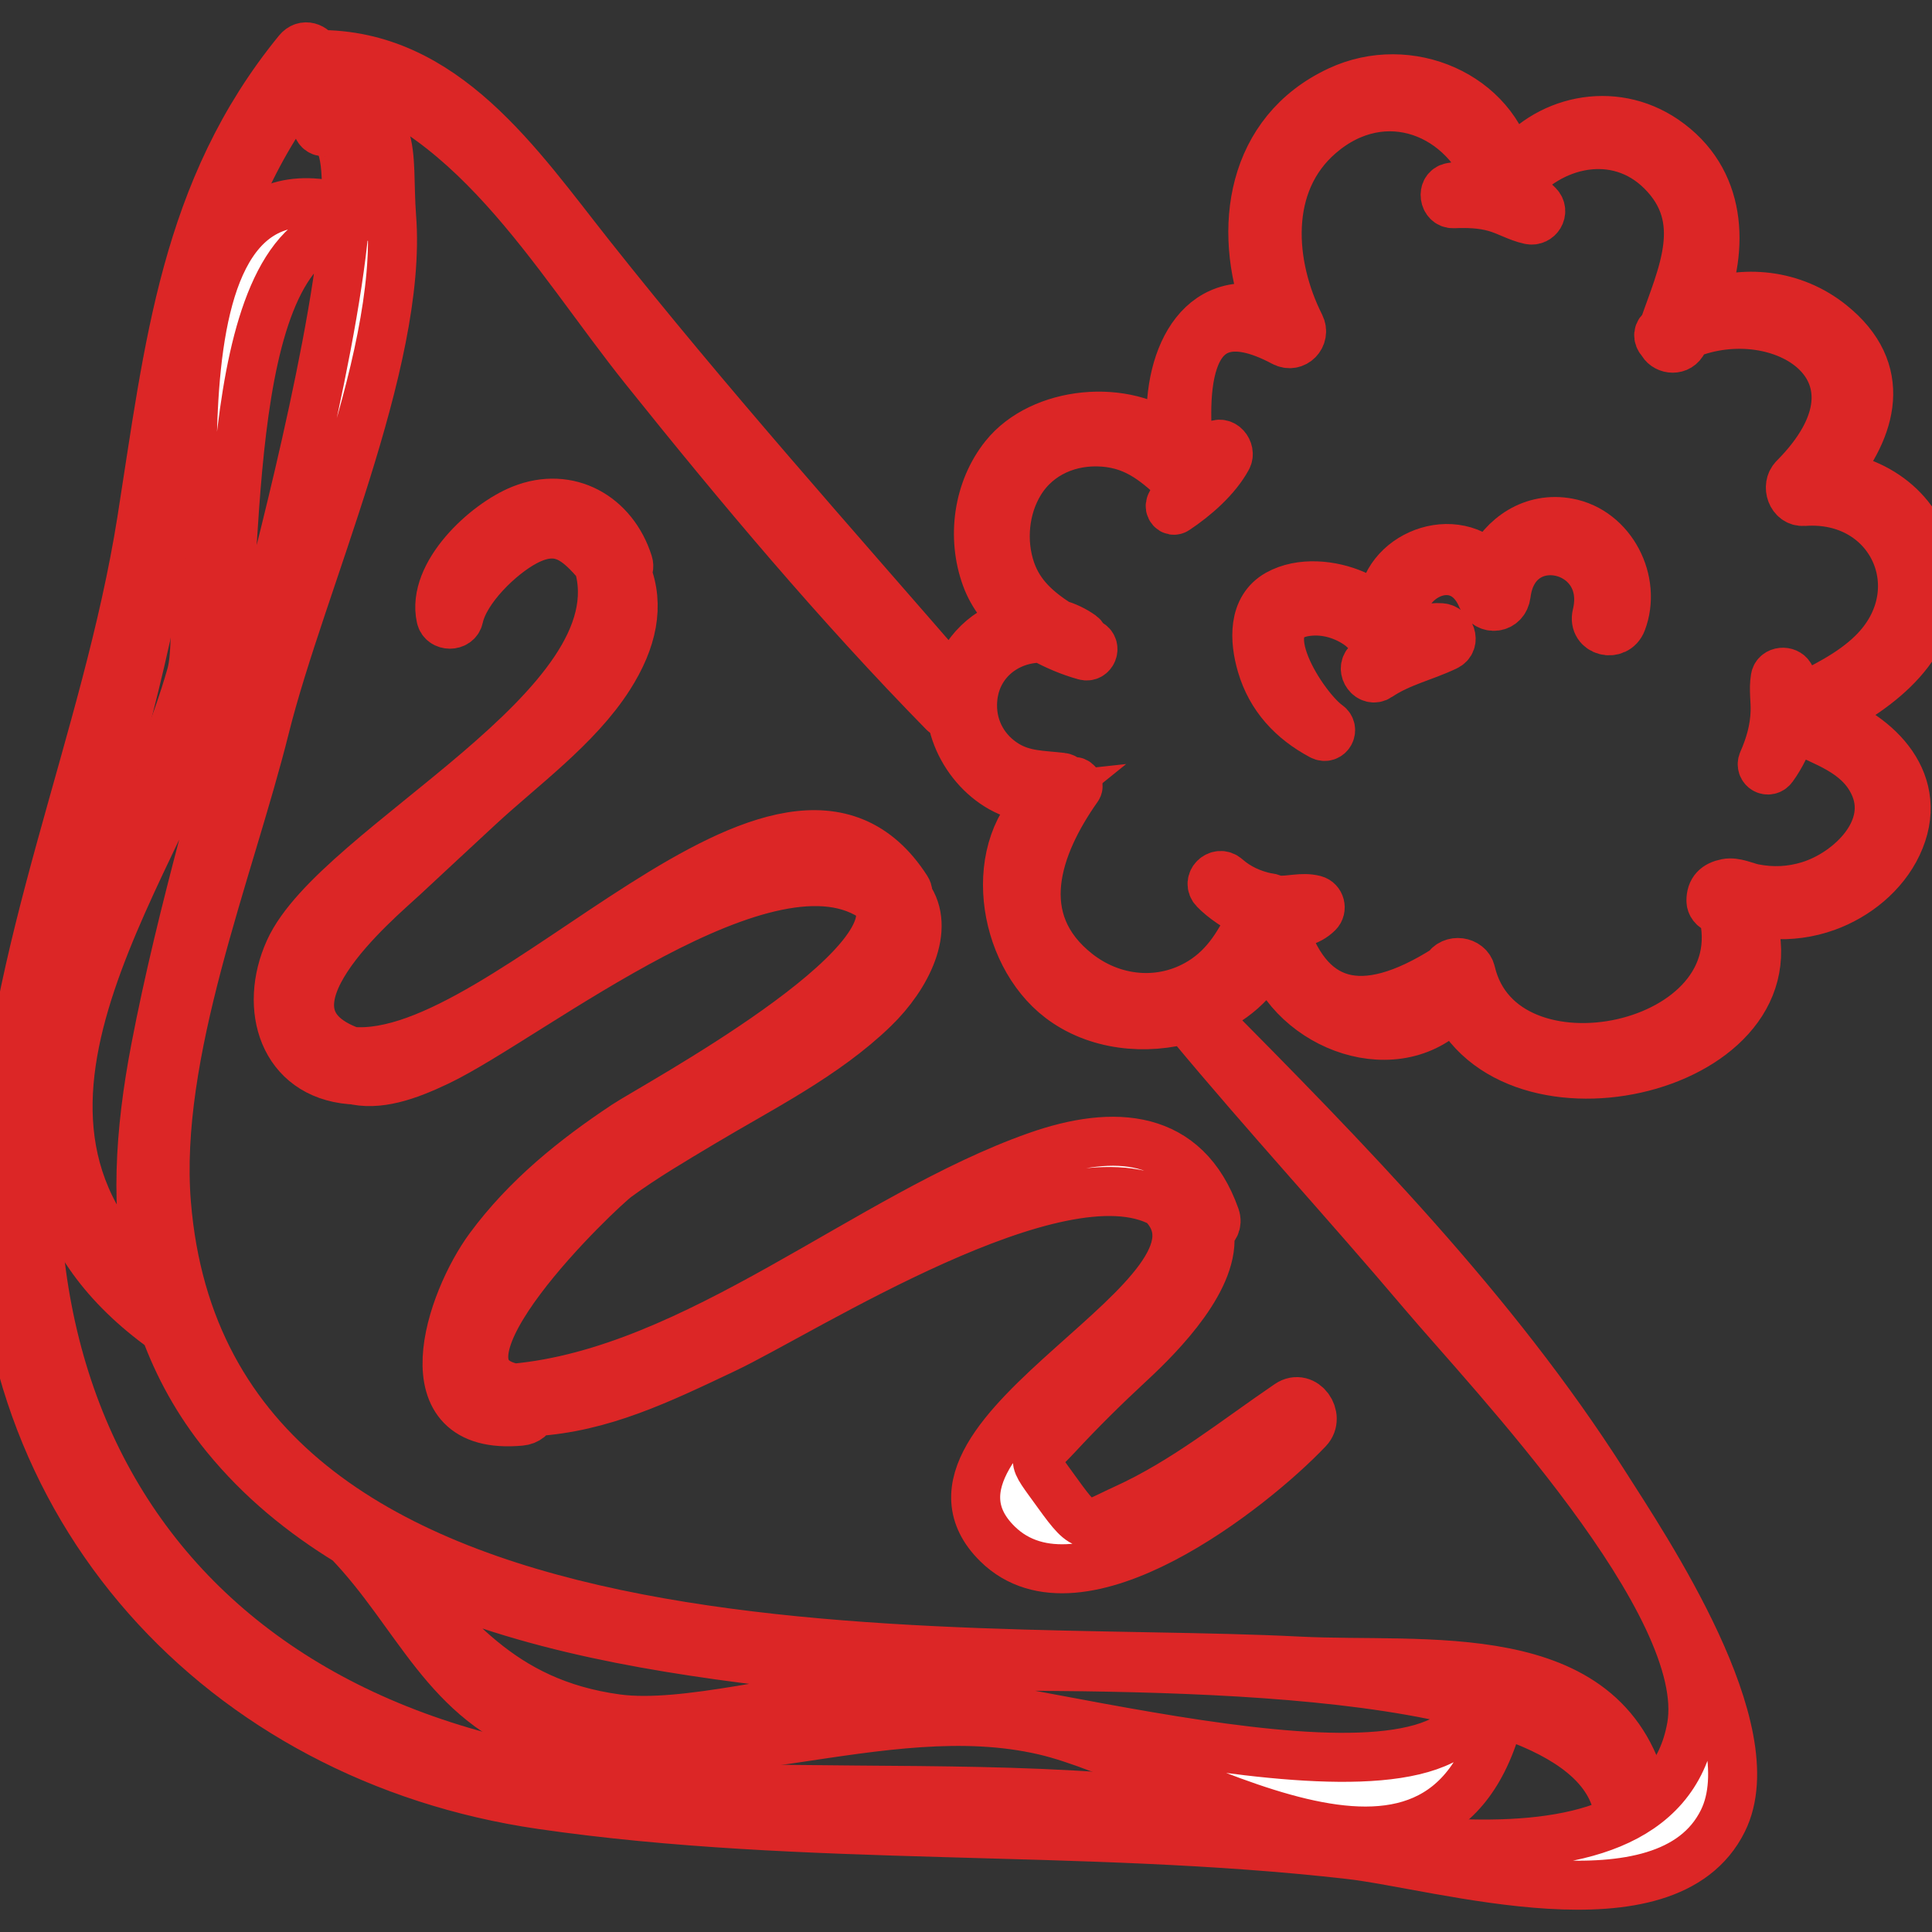 <!DOCTYPE svg PUBLIC "-//W3C//DTD SVG 1.1//EN" "http://www.w3.org/Graphics/SVG/1.1/DTD/svg11.dtd">
<!-- Uploaded to: SVG Repo, www.svgrepo.com, Transformed by: SVG Repo Mixer Tools -->
<svg height="800px" width="800px" version="1.1" id="Capa_1" xmlns="http://www.w3.org/2000/svg" xmlns:xlink="http://www.w3.org/1999/xlink" viewBox="0 0 39.425 39.425" xml:space="preserve" fill="#dc2626" stroke="#dc2626">
<rect x="0" y="0" width="39.425" height="39.425" fill="#333333" stroke="none"/>
<g id="SVGRepo_bgCarrier" stroke-width="0"/>
<g id="SVGRepo_tracerCarrier" stroke-linecap="round" stroke-linejoin="round"/>
<g id="SVGRepo_iconCarrier"> <g> <path style="fill:#ffffff;" d="M33.527,36.562c-0.784-3.078-4.432-2.533-7.031-2.666c-7.212-0.369-22.261,0.911-23.099-9.333 c-0.251-3.07,1.273-6.766,2.011-9.72C6.14,11.908,8.221,7.398,7.992,4.429C7.891,3.112,8.197,2.071,6.577,2.388 c-0.168,0.033-0.132,0.313,0.041,0.3C7.004,2.66,7.11,3.296,7.054,4.262c-4.471-1.304-2.698,7.896-3.152,9.505 c-1.25,4.422-5.573,9.759-0.536,13.365c0.276,0.747,0.666,1.474,1.236,2.174c0.719,0.883,1.574,1.577,2.506,2.147 c1.428,1.483,1.979,3.279,4.033,3.972c3.162,1.067,6.846-0.885,10.172-0.11c2.741,0.638,8.107,4.491,9.297-0.375 c1.224,0.399,2.097,0.966,2.358,1.777C33.082,37.07,33.62,36.926,33.527,36.562z M3.17,21.408 c-0.325,1.698-0.424,3.301-0.077,4.815c-4.099-3.63,0.357-8.728,1.364-12.303c0.496-1.76-0.079-8.828,2.569-9.292 c-0.257,2.842-1.626,7.855-1.744,8.326C4.576,15.755,3.713,18.57,3.17,21.408z M17.684,34.534c-1.49,0.07-3.712,0.729-5.1,0.539 c-2.407-0.329-3.38-1.79-4.685-3.183c2.36,1.205,5.136,1.692,7.727,2.01c2.326,0.285,10.147-0.281,14.477,0.889 C29.267,37.39,20.019,34.425,17.684,34.534z"/> <path style="fill:#ffffff;" d="M37.223,14.623c1.15-0.591,2.318-1.462,2.193-2.897c-0.101-1.158-0.965-1.873-2.008-2.023 c0.79-0.966,1.147-2.134-0.044-3.088c-0.774-0.621-1.787-0.718-2.654-0.371c0.482-1.196,0.435-2.585-0.744-3.391 c-1.053-0.72-2.435-0.41-3.145,0.571c-0.325-1.475-2.071-2.24-3.498-1.574c-1.797,0.838-2.08,2.823-1.459,4.486 c-1.509-0.382-2.114,1.212-1.939,2.639c-0.953-0.767-2.678-0.596-3.425,0.338c-0.545,0.681-0.676,1.655-0.378,2.47 c0.138,0.376,0.377,0.663,0.658,0.904c-0.618,0.126-1.133,0.612-1.304,1.274c-2.507-2.891-5.05-5.737-7.428-8.739 c-1.47-1.855-2.982-4.135-5.576-4.109C6.4,0.965,6.211,0.883,6.08,1.043C3.764,3.876,3.449,7.09,2.89,10.624 c-0.714,4.507-2.724,8.843-2.882,13.425c-0.231,6.695,4.523,11.829,11.036,12.777c5.398,0.786,11.029,0.397,16.49,1.019 c1.879,0.214,6.475,1.634,7.624-0.689c0.913-1.846-1.567-5.534-2.421-6.876c-2.261-3.552-5.265-6.608-8.214-9.585 c0.6-0.238,1.111-0.656,1.372-1.245c0.494,1.525,2.654,2.315,3.783,1.04c1.343,2.752,7.294,1.219,5.981-1.954 c0.216,0.063,0.437,0.119,0.49,0.123c0.375,0.028,0.762-0.025,1.115-0.152c0.614-0.22,1.175-0.672,1.456-1.268 C39.309,15.992,38.341,15.006,37.223,14.623z M24.293,20.901c1.548,1.863,3.186,3.64,4.75,5.488 c1.355,1.602,5.914,6.358,5.473,8.85c-0.713,4.029-8.332,1.808-10.737,1.544c-3.372-0.371-6.696-0.167-10.069-0.342 C3.754,35.923-1.061,28.916,1.314,19.357c0.654-2.631,1.506-5.19,1.958-7.869C3.887,7.838,3.924,4.489,6.443,1.406 c0.005-0.006,0.006-0.013,0.01-0.019c3.158,0.701,4.82,3.789,6.713,6.151c1.932,2.411,3.93,4.793,6.094,7 c0.051,0.051,0.105,0.072,0.16,0.077c0.134,0.912,0.988,1.762,1.916,1.66c-1.222,0.985-0.912,3.171,0.3,4.097 c0.732,0.559,1.744,0.664,2.621,0.406C24.251,20.818,24.259,20.861,24.293,20.901z M36.923,18.071 c-0.374,0.116-0.749,0.134-1.132,0.059c-0.17-0.033-0.378-0.142-0.56-0.106c-0.211,0.042-0.317,0.147-0.317,0.355 c0,0.078,0.055,0.147,0.128,0.168c0.036,0.01,0.072,0.022,0.108,0.033c0.771,2.852-4.505,3.944-5.134,1.258 c-0.053-0.227-0.39-0.27-0.501-0.065c-1.734,1.103-2.848,0.78-3.357-0.932c0.278,0.029,0.542-0.021,0.737-0.213 c0.085-0.084,0.046-0.237-0.07-0.267c-0.258-0.067-0.499,0.026-0.762,0.006c-0.032-0.002-0.059-0.019-0.09-0.023 c-0.036-0.019-0.07-0.028-0.109-0.028c-0.311-0.064-0.598-0.191-0.839-0.404c-0.163-0.145-0.395,0.082-0.241,0.241 c0.179,0.185,0.469,0.385,0.786,0.526c-0.254,0.534-0.532,1.034-1.067,1.361c-0.8,0.49-1.788,0.394-2.519-0.179 c-1.374-1.078-0.835-2.596,0.005-3.786c0.041-0.058-0.028-0.15-0.095-0.124c-0.027,0.01-0.044,0.03-0.07,0.041 c-0.026-0.065-0.088-0.123-0.157-0.131c-0.408-0.048-0.771-0.033-1.139-0.258c-0.431-0.264-0.689-0.717-0.682-1.225 c0.011-0.843,0.689-1.369,1.427-1.355c0.272,0.148,0.56,0.273,0.864,0.357c0.147,0.041,0.232-0.165,0.103-0.244 c-0.04-0.024-0.08-0.048-0.12-0.072c-0.002-0.036-0.015-0.072-0.054-0.1c-0.154-0.11-0.315-0.181-0.479-0.232 c-0.412-0.268-0.778-0.576-0.957-1.089c-0.203-0.584-0.14-1.277,0.185-1.805c0.365-0.592,1.022-0.866,1.703-0.815 c0.706,0.053,1.111,0.433,1.587,0.875c-0.081,0.132-0.156,0.264-0.218,0.393c-0.031,0.065,0.037,0.156,0.108,0.108 c0.391-0.26,0.825-0.637,1.05-1.052c0.08-0.147-0.094-0.367-0.25-0.25c-0.148,0.111-0.283,0.255-0.41,0.41 c-0.031-0.059-0.079-0.101-0.116-0.154c-0.089-0.95-0.313-3.566,1.924-2.372c0.224,0.12,0.45-0.118,0.339-0.339 c-0.622-1.233-0.752-2.9,0.398-3.894c1.318-1.139,2.996-0.453,3.512,1.046c-0.288-0.03-0.582-0.018-0.831,0.028 c-0.189,0.035-0.145,0.342,0.045,0.335c0.29-0.011,0.575-0.005,0.857,0.075c0.244,0.069,0.455,0.2,0.702,0.254 c0.173,0.038,0.302-0.167,0.174-0.3c-0.133-0.139-0.31-0.226-0.498-0.291c0-0.021-0.008-0.038-0.009-0.058 c0.736-0.938,2.111-1.254,3.024-0.346c0.989,0.983,0.412,2.124,0.034,3.219c-0.014,0.012-0.031,0.021-0.045,0.034 c-0.079,0.07-0.049,0.166,0.016,0.222c0.064,0.153,0.309,0.202,0.418,0.034c0.035-0.055,0.063-0.116,0.096-0.172 c1.912-0.787,4.371,0.732,2.185,2.928c-0.161,0.162-0.051,0.495,0.197,0.477c1.811-0.131,2.692,1.83,1.406,3.094 c-0.44,0.433-1.022,0.708-1.572,0.978c-0.004-0.179-0.029-0.354-0.113-0.509c-0.063-0.117-0.279-0.103-0.302,0.04 c-0.039,0.235,0.005,0.453-0.003,0.691c-0.011,0.355-0.107,0.689-0.25,1.012c-0.061,0.139,0.113,0.243,0.203,0.119 c0.161-0.221,0.308-0.512,0.395-0.816c0.027,0.011,0.056,0.015,0.087,0.017c0.584,0.292,1.254,0.482,1.567,1.117 C38.689,16.91,37.752,17.814,36.923,18.071z"/> <path style="fill:#ffffff;" d="M31.997,10.667c-0.716-0.134-1.323,0.286-1.605,0.885c-0.813-0.818-2.27-0.125-2.181,0.947 c-0.184-0.159-0.39-0.287-0.565-0.364c-0.468-0.205-1.102-0.271-1.567-0.012c-0.52,0.29-0.485,0.945-0.336,1.45 c0.193,0.657,0.63,1.121,1.224,1.438c0.145,0.077,0.26-0.126,0.128-0.219c-0.482-0.335-1.658-2.11-0.471-2.305 c0.374-0.061,0.753,0.036,1.068,0.244c0.227,0.15,0.351,0.358,0.497,0.554c-0.1,0.078-0.196,0.159-0.278,0.239 c-0.142,0.14,0.045,0.398,0.217,0.282c0.444-0.299,0.915-0.394,1.383-0.617c0.197-0.094,0.08-0.367-0.103-0.38 c-0.232-0.017-0.471,0.056-0.699,0.162c-0.479-1.034,1.039-1.952,1.53-0.776c0.112,0.268,0.461,0.224,0.497-0.067 c0.179-1.452,2.192-0.995,1.848,0.42c-0.082,0.338,0.392,0.456,0.512,0.141C33.411,11.864,32.894,10.834,31.997,10.667z"/> <path style="fill:#ffffff;" d="M26.295,28.657c-1.1,0.748-2.119,1.578-3.341,2.134c-0.796,0.362-0.774,0.512-1.369-0.314 c-0.577-0.802-0.531-0.626-0.012-1.187c0.476-0.514,0.974-1.005,1.488-1.481c0.645-0.597,1.765-1.748,1.619-2.68 c0.099-0.059,0.169-0.16,0.12-0.3c-0.6-1.694-2.056-1.794-3.64-1.236c-3.443,1.213-6.955,4.397-10.666,4.734 c-2.098-0.422,1.751-4.057,2.093-4.307c0.554-0.405,1.149-0.754,1.737-1.106c1.183-0.709,2.507-1.363,3.509-2.335 c0.681-0.66,1.164-1.638,0.697-2.284c0.002-0.049,0.005-0.099-0.028-0.152c-2.475-3.859-8.124,3.599-11.334,3.311 c-2.223-0.799,0.551-3.085,1.065-3.565c0.51-0.476,1.022-0.949,1.533-1.424c0.878-0.815,2.012-1.63,2.666-2.655 c0.473-0.74,0.627-1.454,0.356-2.129c0.036-0.054,0.057-0.117,0.034-0.188c-0.302-0.959-1.217-1.483-2.177-1.099 C9.9,10.692,8.801,11.72,8.997,12.602c0.04,0.18,0.327,0.182,0.366,0c0.125-0.582,0.839-1.274,1.35-1.546 c0.718-0.382,1.087-0.013,1.495,0.454c0.881,2.924-5.337,5.741-6.306,7.887c-0.53,1.174-0.122,2.52,1.253,2.637 c0.01,0.001,0.014-0.007,0.023-0.007c0.532,0.138,1.124-0.062,1.769-0.371c1.871-0.895,6.795-4.892,8.941-3.292 c0.809,1.341-4.533,4.203-5.126,4.597c-1.047,0.695-2.02,1.48-2.773,2.5c-0.801,1.084-1.714,3.754,0.631,3.541 c0.147-0.013,0.222-0.097,0.266-0.193c1.396-0.085,2.56-0.649,3.908-1.288c1.596-0.757,6.822-4.12,8.918-2.969 c1.882,1.859-5.675,4.678-3.355,6.955c1.674,1.643,5.194-1.135,6.335-2.339C26.937,28.911,26.613,28.44,26.295,28.657z"/> </g> </g>
</svg>